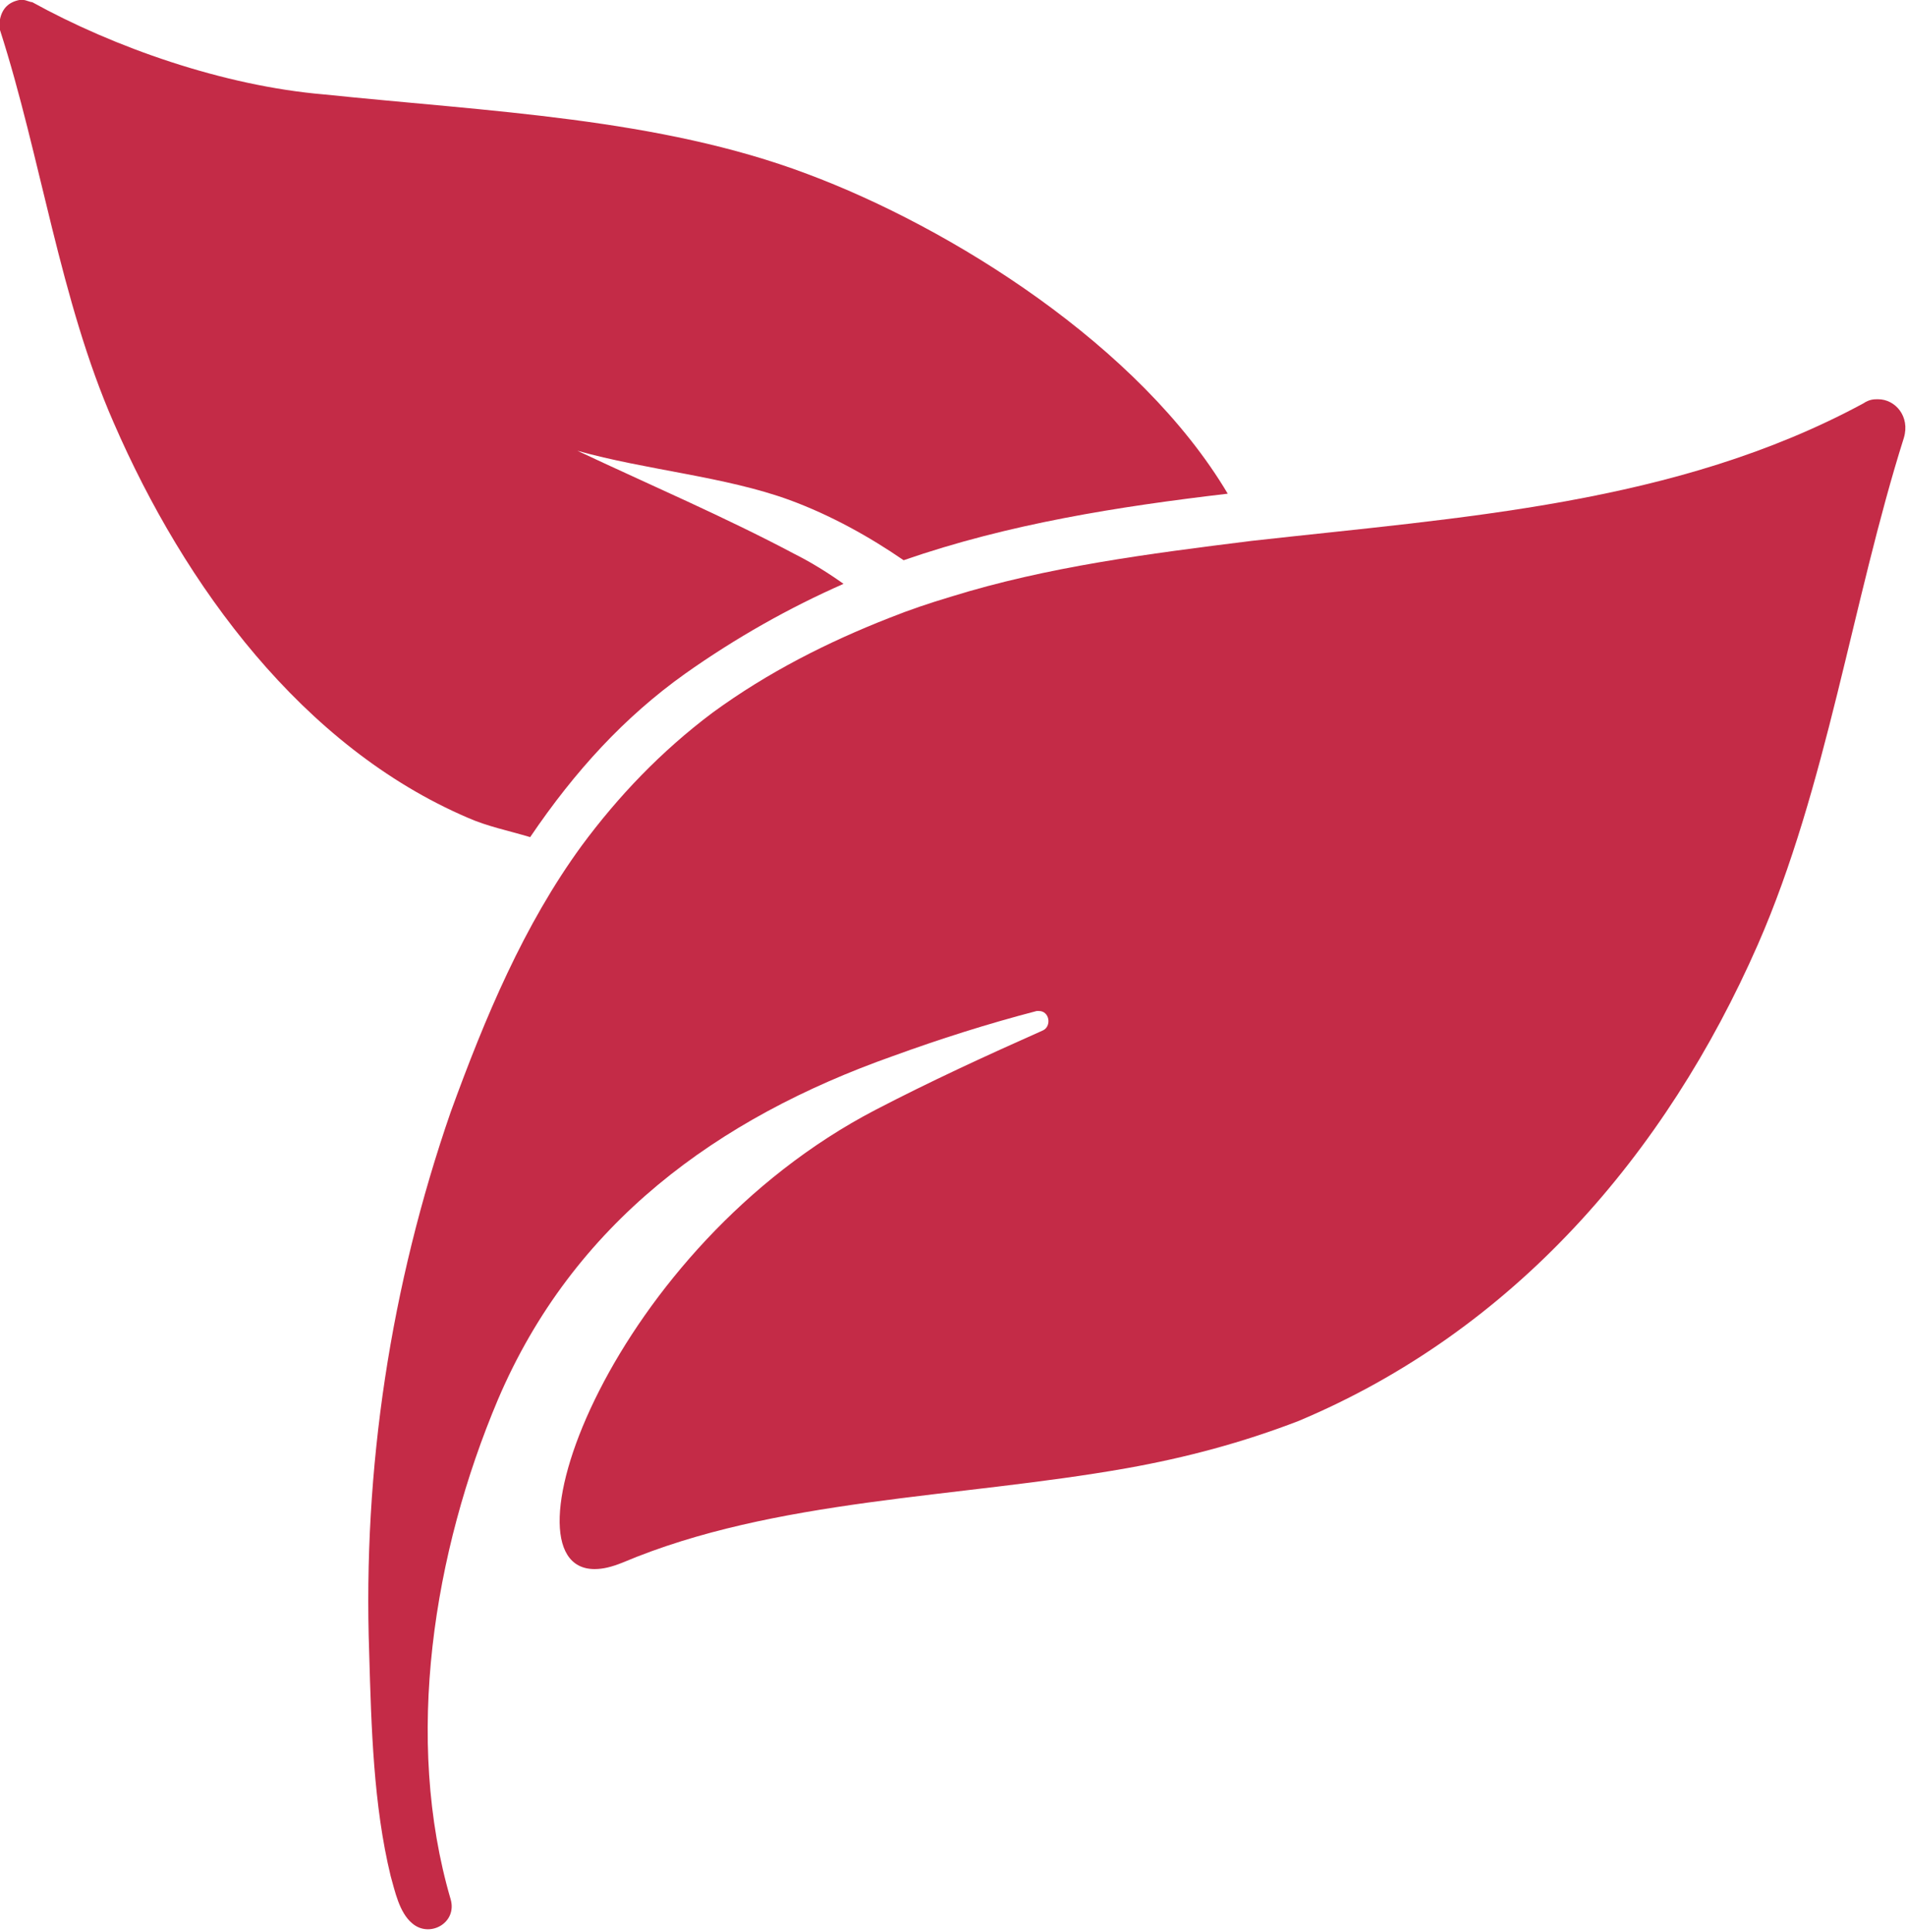 <?xml version="1.0" encoding="utf-8"?>
<!-- Generator: Adobe Illustrator 20.0.0, SVG Export Plug-In . SVG Version: 6.00 Build 0)  -->
<svg version="1.1" id="Layer_1" xmlns="http://www.w3.org/2000/svg" xmlns:xlink="http://www.w3.org/1999/xlink" x="0px" y="0px"
	 viewBox="0 0 88.8 90" style="enable-background:new 0 0 88.8 90;" xml:space="preserve">
<style type="text/css">
	.st0{fill:#C42B47;}
</style>
<g>
	<path class="st0" d="M5.3,19.7c3.3,7.6,8.8,15.1,16.5,18.4c0.9,0.4,1.9,0.6,2.9,0.9c2.1-3.1,4.4-5.6,7.2-7.6
		c2.4-1.7,4.9-3.1,7.4-4.2c-0.7-0.5-1.5-1-2.3-1.4c-3.2-1.7-6.7-3.2-10.1-4.8c3.2,0.9,6.9,1.2,9.9,2.3c1.9,0.7,3.7,1.7,5.3,2.8
		c4.9-1.7,10-2.5,15.1-3.1c-4.1-6.9-12.9-12.4-19.6-14.9c-6.9-2.6-14.8-2.9-22.5-3.7C10.4,4,5.3,2.2,1.5,0.1C1.4,0.1,1.2,0,1.1,0
		H0.9C0.4,0.1,0.1,0.4,0,0.9v0.3c0,0.1,0,0.1,0,0.2C1.9,7.3,2.8,14,5.3,19.7z"/>
	<path class="st0" d="M87.5,18.6c-0.2,0-0.4,0-0.7,0.2c-8.7,4.7-18.7,5.3-28.5,6.4c-4.8,0.6-9.5,1.2-14,2.6c-1,0.3-1.9,0.6-2.9,1
		c-2.8,1.1-5.6,2.5-8.2,4.4c-2.4,1.8-4.4,3.9-6.1,6.2c-2.7,3.7-4.5,8-6.1,12.4c-2.8,8.1-4.1,16.6-3.8,25.2c0.1,3.5,0.2,7.1,1,10.4
		c0.2,0.7,0.4,1.7,1,2.2c0.8,0.7,2.1,0,1.8-1.1c-2.2-7.5-0.8-16.2,2.2-23.3c3.5-8.2,10.2-13.1,18.4-16c2.2-0.8,4.4-1.5,6.7-2.1
		c0,0,0.1,0,0.1,0c0.5,0,0.6,0.7,0.2,0.9c-2.7,1.2-5.3,2.4-7.8,3.7c-12.3,6.4-17.7,21.4-13.1,21.4c0.4,0,0.8-0.1,1.3-0.3
		c7.1-3,15.6-3,23.5-4.4c2.8-0.5,5.4-1.2,8-2.2C70.5,62,77.6,53.8,81.9,44c3.2-7.3,4.4-16,6.8-23.6C89,19.4,88.3,18.6,87.5,18.6z"/>
</g>
</svg>
